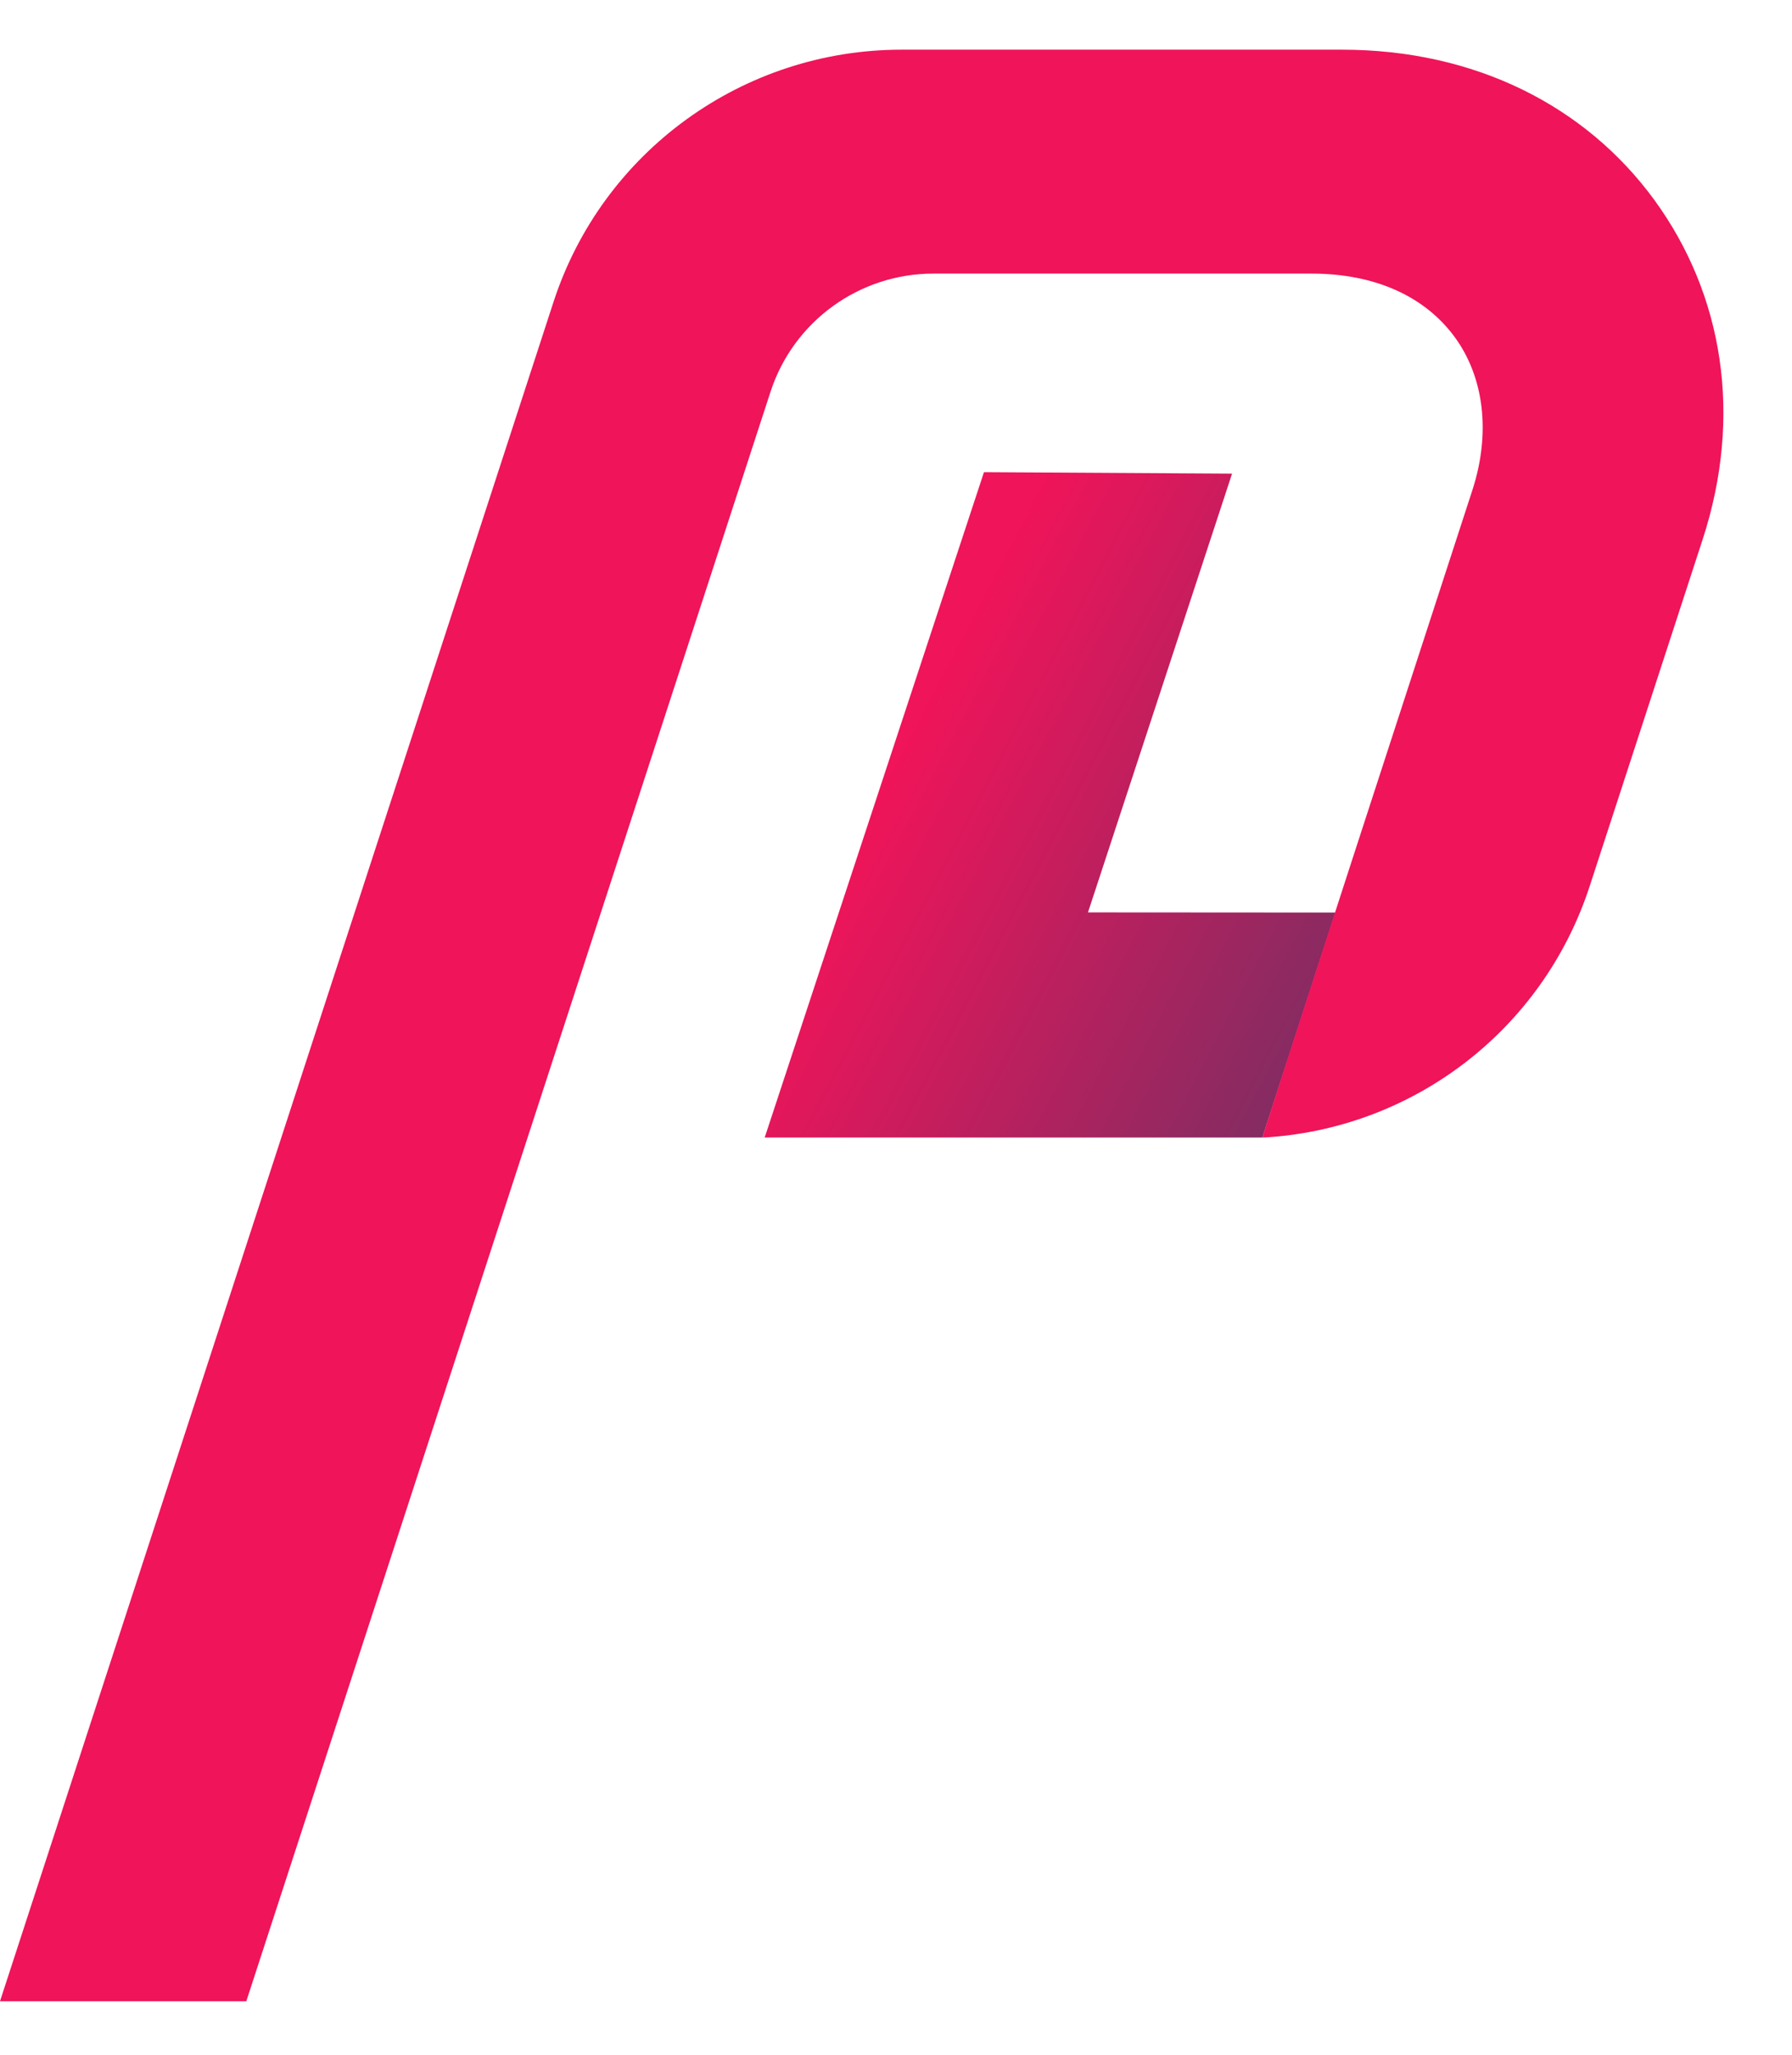 <svg width="41" height="47" viewBox="0 0 22 24" fill="none" xmlns="http://www.w3.org/2000/svg">
<path fill-rule="evenodd" clip-rule="evenodd" d="M15.498 13.351H9.388L12.08 5.185L15.126 5.203L13.357 10.588L16.394 10.59L15.498 13.351Z" fill="url(#paint0_linear_0_10175)"/>
<path fill-rule="evenodd" clip-rule="evenodd" d="M3.024 23.951H0C0 23.951 5.508 7.044 6.795 3.097C7.396 1.25 9.122 0 11.068 0H16.475C18.105 0 19.466 0.687 20.312 1.847C21.157 3.008 21.397 4.493 20.904 6.008C20.411 7.523 19.944 8.954 19.517 10.264C18.941 12.033 17.344 13.253 15.498 13.352C15.498 13.352 15.489 13.349 18.075 5.409C18.304 4.708 18.22 4.022 17.862 3.531C17.503 3.039 16.899 2.748 16.099 2.748H11.46C10.549 2.748 9.742 3.333 9.46 4.197L3.024 23.951Z" fill="#F0145A"/>
<defs>
<linearGradient id="paint0_linear_0_10175" x1="9.388" y1="11.787" x2="16.176" y2="15.345" gradientUnits="userSpaceOnUse">
<stop stop-color="#F0145A"/>
<stop offset="1" stop-color="#693264"/>
</linearGradient>
</defs>
</svg>
